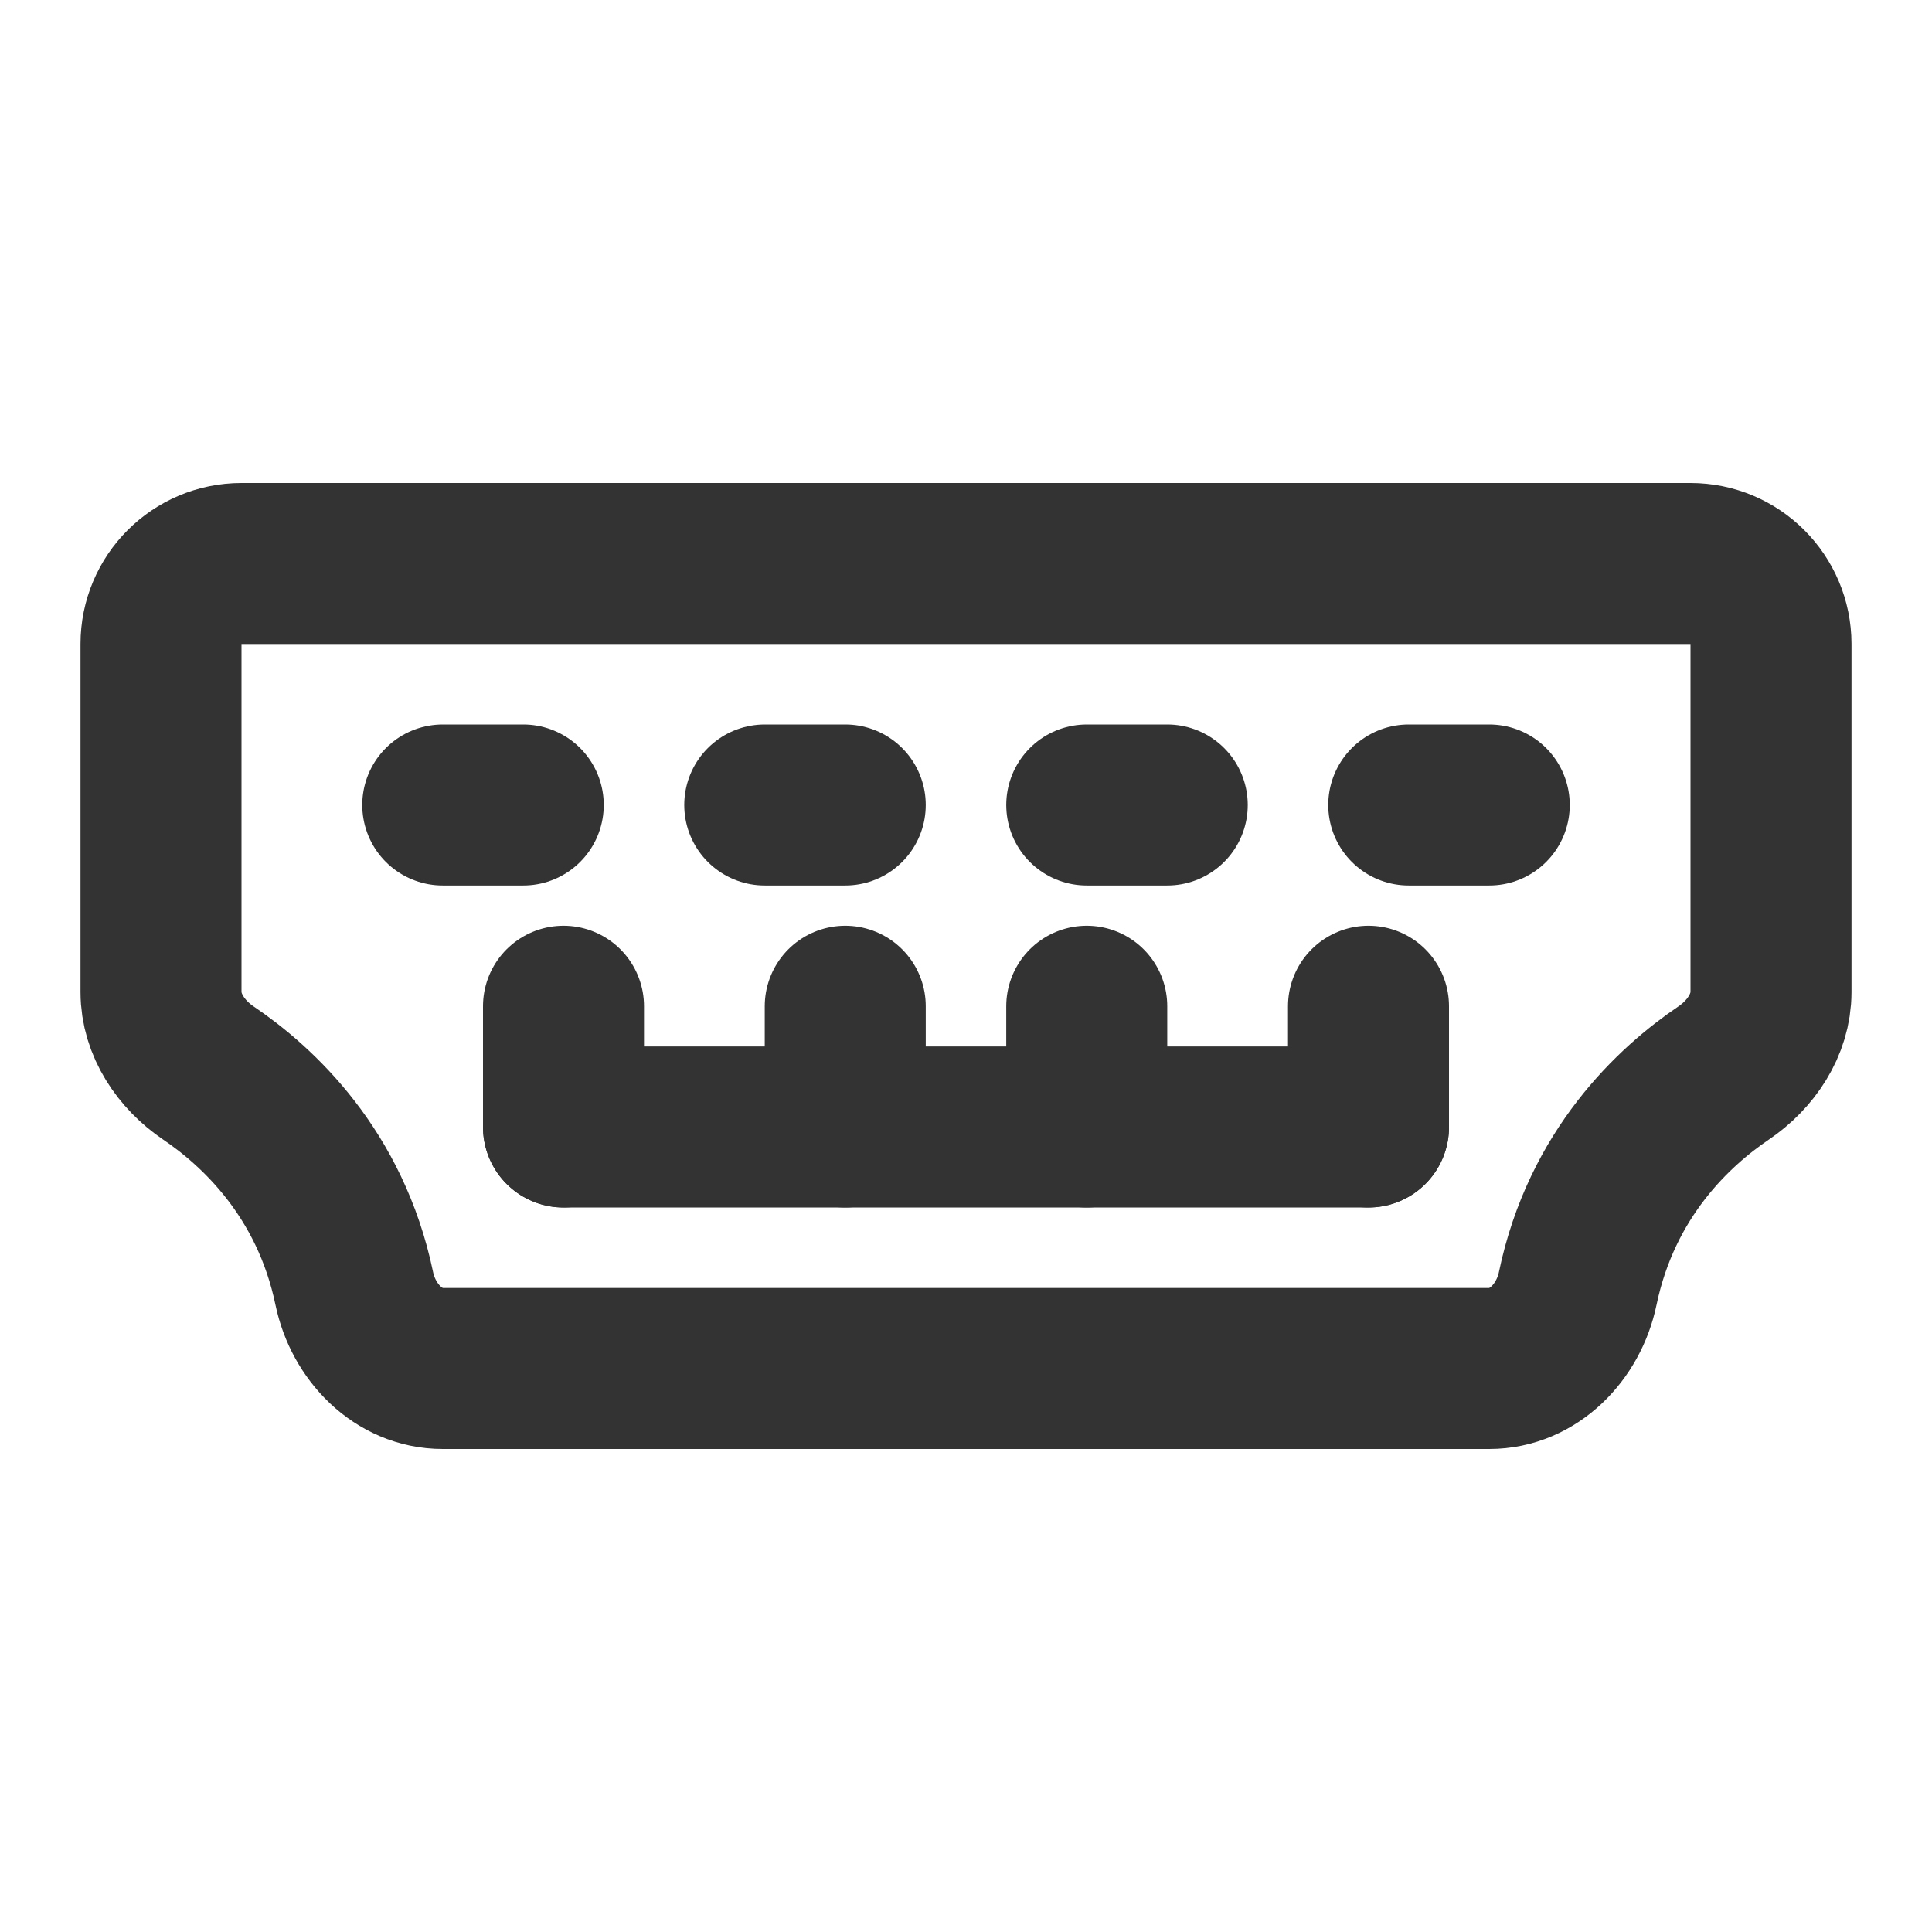 <?xml version="1.0" encoding="UTF-8"?><svg width="36" height="36" viewBox="0 0 48 48" fill="none" xmlns="http://www.w3.org/2000/svg"><path d="M4 16C4 14.895 4.895 14 6 14H42C43.105 14 44 14.895 44 16V24.646C44 25.464 43.498 26.202 42.821 26.66C41.601 27.485 39.794 29.149 39.198 32.012C38.973 33.093 38.105 34 37 34H11C9.895 34 9.027 33.093 8.802 32.012C8.206 29.149 6.399 27.485 5.179 26.66C4.502 26.202 4 25.464 4 24.646V16Z" fill="none" stroke="#333" stroke-width="4" stroke-linecap="round" stroke-linejoin="miter"/><path d="M14 28H34" stroke="#333" stroke-width="4" stroke-linecap="round" stroke-linejoin="miter"/><path d="M14 28V25" stroke="#333" stroke-width="4" stroke-linecap="round" stroke-linejoin="miter"/><path d="M21 28V25" stroke="#333" stroke-width="4" stroke-linecap="round" stroke-linejoin="miter"/><path d="M27 28V25" stroke="#333" stroke-width="4" stroke-linecap="round" stroke-linejoin="miter"/><path d="M34 28V25" stroke="#333" stroke-width="4" stroke-linecap="round" stroke-linejoin="miter"/><path d="M11 20H13" stroke="#333" stroke-width="4" stroke-linecap="round" stroke-linejoin="miter"/><path d="M19 20H21" stroke="#333" stroke-width="4" stroke-linecap="round" stroke-linejoin="miter"/><path d="M27 20H29" stroke="#333" stroke-width="4" stroke-linecap="round" stroke-linejoin="miter"/><path d="M35 20H37" stroke="#333" stroke-width="4" stroke-linecap="round" stroke-linejoin="miter"/></svg>